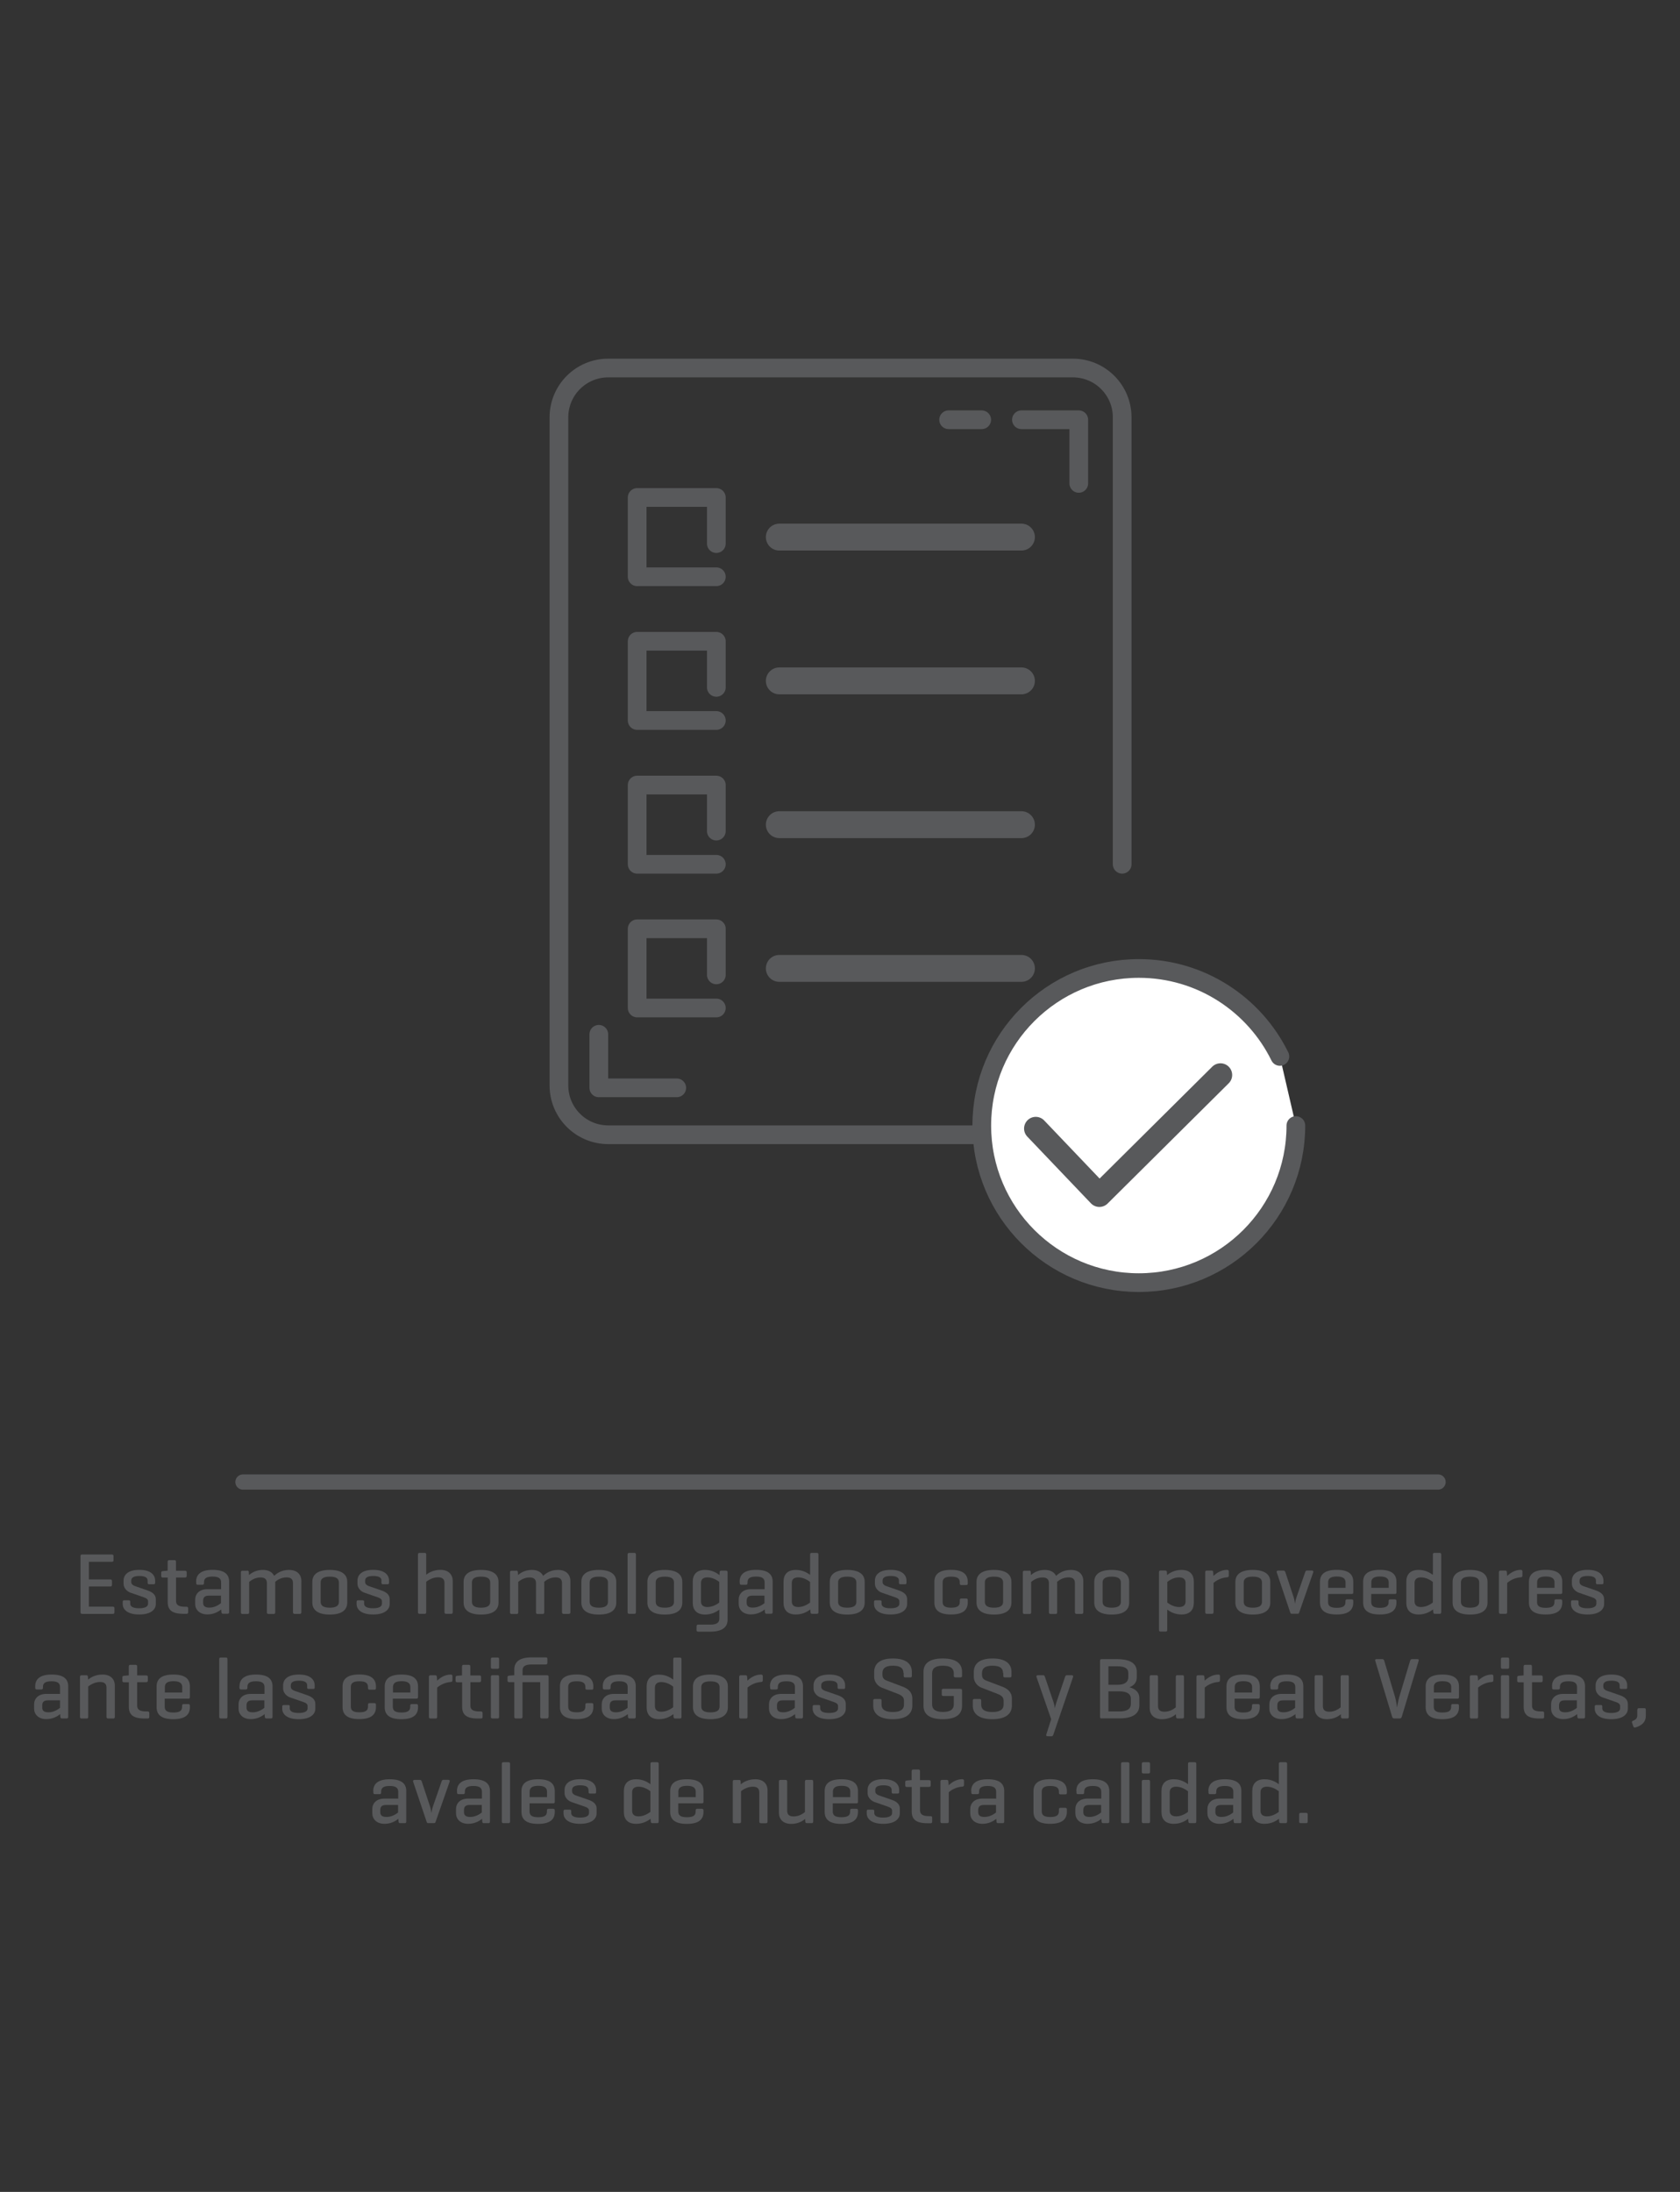 <?xml version="1.0" encoding="utf-8"?>
<!-- Generator: Adobe Illustrator 23.0.3, SVG Export Plug-In . SVG Version: 6.00 Build 0)  -->
<svg version="1.1" id="Capa_1" xmlns="http://www.w3.org/2000/svg" xmlns:xlink="http://www.w3.org/1999/xlink" x="0px" y="0px"
	 viewBox="0 0 230 300" style="enable-background:new 0 0 230 300;" xml:space="preserve">
<rect x="0" y="0" width="230" height="300" fill="#333333" stroke="none"/>
<style type="text/css">
	.st0{fill:none;stroke:#58595B;stroke-width:1.993;stroke-linecap:round;}
	.st1{fill:#58595B;}
	.st2{fill:none;stroke:#58595B;stroke-width:3.125;stroke-linecap:round;stroke-miterlimit:10;}
	.st3{fill:#404041;}
	.st4{fill:none;stroke:#58595B;stroke-width:2.082;stroke-linecap:round;stroke-miterlimit:10;}
	.st5{fill:none;stroke:#58595B;stroke-width:2.821;stroke-linecap:round;stroke-linejoin:round;stroke-miterlimit:10;}
	.st6{fill:none;stroke:#58595B;stroke-width:3.761;stroke-linecap:round;stroke-linejoin:round;stroke-miterlimit:10;}
	.st7{fill:none;stroke:#58595B;stroke-width:2.231;stroke-linecap:round;stroke-linejoin:round;stroke-miterlimit:10;}
	.st8{fill:none;stroke:#58595B;stroke-width:2.231;stroke-linecap:round;stroke-miterlimit:10;}
	.st9{fill:none;stroke:#58595B;stroke-width:2.208;stroke-linecap:round;stroke-miterlimit:10;}
	.st10{fill:none;stroke:#58595B;stroke-width:2.208;stroke-linecap:round;stroke-linejoin:round;stroke-miterlimit:10;}
	.st11{fill:none;stroke:#58595B;stroke-width:2.4;stroke-linecap:round;stroke-miterlimit:10;}
	.st12{fill:none;stroke:#58595B;stroke-width:2.72;stroke-linecap:round;stroke-linejoin:round;stroke-miterlimit:10;}
	.st13{fill-rule:evenodd;clip-rule:evenodd;fill:none;stroke:#58595B;stroke-width:2.08;stroke-miterlimit:10;}
	.st14{fill:none;stroke:#58595B;stroke-width:3.712;stroke-linecap:round;stroke-miterlimit:10;}
	.st15{fill:none;stroke:#58595B;stroke-width:3.712;stroke-linecap:round;stroke-linejoin:round;stroke-miterlimit:10;}
	
		.st16{fill-rule:evenodd;clip-rule:evenodd;fill:none;stroke:#58595B;stroke-width:2.56;stroke-linecap:round;stroke-linejoin:round;stroke-miterlimit:10;}
	.st17{fill:none;stroke:#58595B;stroke-width:2.56;stroke-linecap:round;stroke-linejoin:round;stroke-miterlimit:10;}
	.st18{fill:none;stroke:#58595B;stroke-width:3.68;stroke-linecap:round;stroke-linejoin:round;stroke-miterlimit:10;}
	.st19{fill:#FFFFFF;stroke:#58595B;stroke-width:2.56;stroke-linecap:round;stroke-linejoin:round;stroke-miterlimit:10;}
	.st20{fill:none;stroke:#58595B;stroke-width:3.2;stroke-linecap:round;stroke-linejoin:round;stroke-miterlimit:10;}
	.st21{fill:none;stroke:#58595B;stroke-width:3.457;stroke-linecap:round;stroke-miterlimit:10;}
	.st22{fill:none;stroke:#58595B;stroke-width:3.457;stroke-linecap:round;stroke-linejoin:round;stroke-miterlimit:10;}
</style>
<line class="st4" x1="33.26" y1="202.84" x2="196.88" y2="202.84"/>
<g>
	<g>
		<path class="st1" d="M11.23,220.88c-0.16,0-0.21-0.07-0.21-0.24V213c0-0.17,0.06-0.24,0.21-0.24h4.08c0.16,0,0.23,0.06,0.23,0.23
			v0.54c0,0.17-0.07,0.23-0.23,0.23h-3.14v2.41h2.92c0.17,0,0.24,0.06,0.24,0.23v0.51c0,0.16-0.07,0.23-0.24,0.23h-2.92v2.76h3.27
			c0.16,0,0.23,0.05,0.23,0.21v0.55c0,0.17-0.07,0.23-0.23,0.23H11.23z"/>
		<path class="st1" d="M20.21,216.33c0-0.43-0.39-0.63-1.13-0.63c-0.73,0-1.11,0.2-1.11,0.63v0.2c0,0.31,0.29,0.48,0.5,0.55
			l1.79,0.62c0.66,0.23,1.07,0.61,1.07,1.17v0.67c0,0.74-0.66,1.43-2.27,1.43c-1.62,0-2.26-0.69-2.26-1.43v-0.3
			c0-0.14,0.06-0.21,0.2-0.21h0.63c0.16,0,0.2,0.07,0.2,0.21v0.25c0,0.43,0.45,0.63,1.22,0.63c0.75,0,1.22-0.2,1.22-0.63v-0.32
			c0-0.29-0.24-0.44-0.63-0.57l-1.79-0.62c-0.44-0.16-0.93-0.61-0.93-1.21v-0.44c0-0.74,0.55-1.47,2.16-1.47
			c1.6,0,2.16,0.73,2.16,1.47v0.29c0,0.16-0.05,0.21-0.21,0.21h-0.62c-0.14,0-0.2-0.06-0.2-0.21V216.33z"/>
		<path class="st1" d="M25.33,214.98c0.15,0,0.23,0.06,0.23,0.21v0.48c0,0.17-0.07,0.24-0.23,0.24H24.1v3.21
			c0,0.5,0.31,0.79,1.2,0.79h0.23c0.16,0,0.23,0.07,0.23,0.24v0.5c0,0.17-0.07,0.23-0.23,0.23h-0.39c-1.68,0-2.18-0.58-2.18-1.63
			v-3.33H22.3c-0.17,0-0.23-0.07-0.23-0.24v-0.42c0-0.16,0.06-0.21,0.23-0.23l0.58-0.05h0.07v-1.21c0-0.17,0.07-0.24,0.23-0.24h0.7
			c0.16,0,0.21,0.07,0.21,0.24v1.21H25.33z"/>
		<path class="st1" d="M26.85,216.47c0-0.95,0.62-1.61,2.26-1.61c1.68,0,2.26,0.66,2.26,1.61v4.16c0,0.17-0.06,0.24-0.21,0.24h-0.62
			c-0.17,0-0.21-0.07-0.23-0.24l-0.02-0.35c-0.35,0.27-0.98,0.68-1.89,0.68c-1.11,0-1.68-0.67-1.68-1.44v-0.57
			c0-0.78,0.55-1.44,1.66-1.44h1.89v-0.92c0-0.49-0.25-0.81-1.16-0.81c-0.91,0-1.18,0.29-1.18,0.78v0.1c0,0.17-0.06,0.24-0.23,0.24
			h-0.62c-0.16,0-0.22-0.07-0.22-0.24V216.47z M30.25,219.42v-1.03H28.6c-0.6,0-0.79,0.26-0.79,0.73v0.24
			c0,0.46,0.26,0.67,0.86,0.67C29.4,220.03,29.97,219.64,30.25,219.42z"/>
		<path class="st1" d="M33.84,214.96c0.17,0,0.21,0.07,0.23,0.23l0.02,0.38c0.32-0.27,0.92-0.7,1.91-0.7c0.78,0,1.29,0.32,1.53,0.81
			c0.29-0.25,0.91-0.81,2.04-0.81c1.11,0,1.69,0.64,1.69,1.53v4.25c0,0.17-0.07,0.24-0.23,0.24h-0.68c-0.17,0-0.24-0.07-0.24-0.24
			v-3.97c0-0.49-0.23-0.79-0.88-0.79c-0.79,0-1.34,0.42-1.56,0.62c0.01,0.05,0.01,0.11,0.01,0.16v3.99c0,0.17-0.06,0.24-0.22,0.24
			h-0.69c-0.16,0-0.23-0.07-0.23-0.24v-3.97c0-0.49-0.23-0.79-0.88-0.79c-0.76,0-1.31,0.41-1.55,0.61v4.15
			c0,0.17-0.06,0.24-0.21,0.24h-0.69c-0.17,0-0.23-0.07-0.23-0.24v-5.45c0-0.16,0.06-0.23,0.23-0.23H33.84z"/>
		<path class="st1" d="M42.76,216.5c0-0.98,0.7-1.63,2.39-1.63c1.68,0,2.39,0.66,2.39,1.63v2.84c0,0.98-0.7,1.64-2.39,1.64
			c-1.68,0-2.39-0.66-2.39-1.64V216.5z M46.4,216.59c0-0.51-0.36-0.8-1.25-0.8c-0.9,0-1.25,0.29-1.25,0.8v2.65
			c0,0.51,0.36,0.8,1.25,0.8c0.89,0,1.25-0.29,1.25-0.8V216.59z"/>
		<path class="st1" d="M52.23,216.33c0-0.43-0.39-0.63-1.13-0.63c-0.73,0-1.11,0.2-1.11,0.63v0.2c0,0.31,0.29,0.48,0.5,0.55
			l1.79,0.62c0.66,0.23,1.07,0.61,1.07,1.17v0.67c0,0.74-0.66,1.43-2.27,1.43c-1.62,0-2.26-0.69-2.26-1.43v-0.3
			c0-0.14,0.06-0.21,0.2-0.21h0.63c0.15,0,0.2,0.07,0.2,0.21v0.25c0,0.43,0.45,0.63,1.22,0.63c0.75,0,1.22-0.2,1.22-0.63v-0.32
			c0-0.29-0.24-0.44-0.63-0.57l-1.79-0.62c-0.44-0.16-0.93-0.61-0.93-1.21v-0.44c0-0.74,0.55-1.47,2.16-1.47
			c1.6,0,2.16,0.73,2.16,1.47v0.29c0,0.16-0.05,0.21-0.22,0.21h-0.62c-0.14,0-0.2-0.06-0.2-0.21V216.33z"/>
		<path class="st1" d="M58.34,215.53c0.35-0.27,0.99-0.67,1.96-0.67c1.11,0,1.68,0.64,1.68,1.53v4.25c0,0.17-0.06,0.24-0.21,0.24
			h-0.69c-0.15,0-0.23-0.07-0.23-0.24v-3.97c0-0.49-0.23-0.79-0.88-0.79c-0.76,0-1.36,0.41-1.62,0.61v4.15
			c0,0.17-0.06,0.24-0.21,0.24h-0.69c-0.17,0-0.23-0.07-0.23-0.24v-7.86c0-0.17,0.06-0.24,0.23-0.24h0.69
			c0.16,0,0.21,0.07,0.21,0.24V215.53z"/>
		<path class="st1" d="M63.47,216.5c0-0.98,0.7-1.63,2.39-1.63c1.68,0,2.39,0.66,2.39,1.63v2.84c0,0.98-0.7,1.64-2.39,1.64
			c-1.68,0-2.39-0.66-2.39-1.64V216.5z M67.11,216.59c0-0.51-0.36-0.8-1.25-0.8c-0.9,0-1.25,0.29-1.25,0.8v2.65
			c0,0.51,0.36,0.8,1.25,0.8c0.89,0,1.25-0.29,1.25-0.8V216.59z"/>
		<path class="st1" d="M70.67,214.96c0.17,0,0.21,0.07,0.23,0.23l0.02,0.38c0.32-0.27,0.92-0.7,1.91-0.7c0.78,0,1.29,0.32,1.53,0.81
			c0.29-0.25,0.91-0.81,2.04-0.81c1.11,0,1.69,0.64,1.69,1.53v4.25c0,0.17-0.07,0.24-0.23,0.24h-0.68c-0.17,0-0.24-0.07-0.24-0.24
			v-3.97c0-0.49-0.23-0.79-0.88-0.79c-0.79,0-1.34,0.42-1.56,0.62c0.01,0.05,0.01,0.11,0.01,0.16v3.99c0,0.17-0.06,0.24-0.21,0.24
			h-0.69c-0.16,0-0.23-0.07-0.23-0.24v-3.97c0-0.49-0.23-0.79-0.88-0.79c-0.76,0-1.31,0.41-1.55,0.61v4.15
			c0,0.17-0.06,0.24-0.21,0.24h-0.69c-0.17,0-0.23-0.07-0.23-0.24v-5.45c0-0.16,0.06-0.23,0.23-0.23H70.67z"/>
		<path class="st1" d="M79.59,216.5c0-0.98,0.7-1.63,2.39-1.63c1.68,0,2.39,0.66,2.39,1.63v2.84c0,0.98-0.7,1.64-2.39,1.64
			c-1.68,0-2.39-0.66-2.39-1.64V216.5z M83.23,216.59c0-0.51-0.36-0.8-1.25-0.8c-0.89,0-1.25,0.29-1.25,0.8v2.65
			c0,0.51,0.36,0.8,1.25,0.8c0.9,0,1.25-0.29,1.25-0.8V216.59z"/>
		<path class="st1" d="M87.06,220.64c0,0.17-0.06,0.24-0.22,0.24h-0.69c-0.17,0-0.23-0.07-0.23-0.24v-7.86
			c0-0.17,0.06-0.24,0.23-0.24h0.69c0.16,0,0.22,0.07,0.22,0.24V220.64z"/>
		<path class="st1" d="M88.63,216.5c0-0.98,0.7-1.63,2.39-1.63s2.39,0.66,2.39,1.63v2.84c0,0.98-0.7,1.64-2.39,1.64
			s-2.39-0.66-2.39-1.64V216.5z M92.27,216.59c0-0.51-0.36-0.8-1.25-0.8c-0.9,0-1.25,0.29-1.25,0.8v2.65c0,0.51,0.36,0.8,1.25,0.8
			c0.89,0,1.25-0.29,1.25-0.8V216.59z"/>
		<path class="st1" d="M94.84,219.35v-2.86c0-0.98,0.53-1.62,1.68-1.62c0.99,0,1.65,0.44,1.98,0.72l0.02-0.38
			c0.01-0.17,0.06-0.24,0.23-0.24h0.63c0.17,0,0.23,0.07,0.23,0.24v6.48c0,0.98-0.68,1.63-2.36,1.63H95.6
			c-0.17,0-0.24-0.06-0.24-0.23v-0.5c0-0.16,0.07-0.23,0.24-0.23h1.65c0.89,0,1.23-0.3,1.23-0.8v-1.25
			c-0.36,0.26-0.99,0.67-1.96,0.67C95.36,220.97,94.84,220.33,94.84,219.35z M95.97,219.17c0,0.42,0.2,0.78,0.88,0.78
			c0.75,0,1.36-0.42,1.62-0.61v-2.83c-0.26-0.2-0.87-0.62-1.62-0.62c-0.68,0-0.88,0.36-0.88,0.78V219.17z"/>
		<path class="st1" d="M101.26,216.47c0-0.95,0.62-1.61,2.26-1.61c1.68,0,2.26,0.66,2.26,1.61v4.16c0,0.17-0.06,0.24-0.21,0.24
			h-0.62c-0.17,0-0.21-0.07-0.23-0.24l-0.02-0.35c-0.35,0.27-0.98,0.68-1.89,0.68c-1.11,0-1.68-0.67-1.68-1.44v-0.57
			c0-0.78,0.55-1.44,1.66-1.44h1.89v-0.92c0-0.49-0.25-0.81-1.16-0.81c-0.91,0-1.18,0.29-1.18,0.78v0.1c0,0.17-0.06,0.24-0.23,0.24
			h-0.62c-0.16,0-0.22-0.07-0.22-0.24V216.47z M104.66,219.42v-1.03h-1.65c-0.6,0-0.79,0.26-0.79,0.73v0.24
			c0,0.46,0.26,0.67,0.86,0.67C103.81,220.03,104.39,219.64,104.66,219.42z"/>
		<path class="st1" d="M110.93,220.28c-0.35,0.26-0.99,0.69-1.98,0.69c-1.16,0-1.68-0.64-1.68-1.62v-2.86
			c0-0.98,0.52-1.62,1.68-1.62c0.97,0,1.6,0.42,1.96,0.68v-2.77c0-0.17,0.05-0.24,0.22-0.24h0.69c0.17,0,0.23,0.07,0.23,0.24v7.86
			c0,0.17-0.06,0.24-0.23,0.24h-0.63c-0.17,0-0.22-0.07-0.23-0.24L110.93,220.28z M108.4,219.17c0,0.42,0.2,0.78,0.88,0.78
			c0.75,0,1.36-0.42,1.62-0.61v-2.83c-0.26-0.2-0.87-0.62-1.62-0.62c-0.68,0-0.88,0.36-0.88,0.78V219.17z"/>
		<path class="st1" d="M113.6,216.5c0-0.98,0.7-1.63,2.39-1.63s2.39,0.66,2.39,1.63v2.84c0,0.98-0.7,1.64-2.39,1.64
			s-2.39-0.66-2.39-1.64V216.5z M117.24,216.59c0-0.51-0.36-0.8-1.25-0.8c-0.9,0-1.25,0.29-1.25,0.8v2.65c0,0.51,0.36,0.8,1.25,0.8
			c0.89,0,1.25-0.29,1.25-0.8V216.59z"/>
		<path class="st1" d="M123.07,216.33c0-0.43-0.39-0.63-1.13-0.63c-0.73,0-1.11,0.2-1.11,0.63v0.2c0,0.31,0.29,0.48,0.5,0.55
			l1.79,0.62c0.66,0.23,1.07,0.61,1.07,1.17v0.67c0,0.74-0.66,1.43-2.27,1.43c-1.62,0-2.26-0.69-2.26-1.43v-0.3
			c0-0.14,0.06-0.21,0.2-0.21h0.63c0.16,0,0.2,0.07,0.2,0.21v0.25c0,0.43,0.45,0.63,1.22,0.63c0.75,0,1.22-0.2,1.22-0.63v-0.32
			c0-0.29-0.24-0.44-0.63-0.57l-1.79-0.62c-0.44-0.16-0.93-0.61-0.93-1.21v-0.44c0-0.74,0.55-1.47,2.16-1.47
			c1.6,0,2.16,0.73,2.16,1.47v0.29c0,0.16-0.05,0.21-0.21,0.21h-0.62c-0.14,0-0.2-0.06-0.2-0.21V216.33z"/>
		<path class="st1" d="M132.49,216.5v0.21c0,0.17-0.06,0.23-0.21,0.23h-0.65c-0.17,0-0.23-0.06-0.23-0.23v-0.13
			c0-0.5-0.27-0.79-1.18-0.79c-0.89,0-1.17,0.29-1.17,0.79v2.67c0,0.5,0.27,0.79,1.17,0.79c0.91,0,1.18-0.29,1.18-0.79v-0.24
			c0-0.16,0.06-0.23,0.23-0.23h0.65c0.15,0,0.21,0.07,0.21,0.23v0.32c0,0.98-0.61,1.64-2.29,1.64c-1.68,0-2.28-0.66-2.28-1.64v-2.84
			c0-0.98,0.61-1.63,2.29-1.63C131.89,214.86,132.49,215.52,132.49,216.5z"/>
		<path class="st1" d="M133.69,216.5c0-0.98,0.7-1.63,2.39-1.63c1.68,0,2.39,0.66,2.39,1.63v2.84c0,0.98-0.7,1.64-2.39,1.64
			c-1.68,0-2.39-0.66-2.39-1.64V216.5z M137.33,216.59c0-0.51-0.36-0.8-1.25-0.8c-0.89,0-1.25,0.29-1.25,0.8v2.65
			c0,0.51,0.36,0.8,1.25,0.8c0.9,0,1.25-0.29,1.25-0.8V216.59z"/>
		<path class="st1" d="M140.89,214.96c0.17,0,0.22,0.07,0.23,0.23l0.02,0.38c0.32-0.27,0.92-0.7,1.91-0.7
			c0.78,0,1.29,0.32,1.53,0.81c0.29-0.25,0.91-0.81,2.04-0.81c1.11,0,1.69,0.64,1.69,1.53v4.25c0,0.17-0.07,0.24-0.23,0.24h-0.68
			c-0.17,0-0.24-0.07-0.24-0.24v-3.97c0-0.49-0.23-0.79-0.88-0.79c-0.79,0-1.34,0.42-1.56,0.62c0.01,0.05,0.01,0.11,0.01,0.16v3.99
			c0,0.17-0.06,0.24-0.21,0.24h-0.69c-0.15,0-0.23-0.07-0.23-0.24v-3.97c0-0.49-0.23-0.79-0.88-0.79c-0.76,0-1.31,0.41-1.55,0.61
			v4.15c0,0.17-0.06,0.24-0.22,0.24h-0.69c-0.17,0-0.23-0.07-0.23-0.24v-5.45c0-0.16,0.06-0.23,0.23-0.23H140.89z"/>
		<path class="st1" d="M149.81,216.5c0-0.98,0.7-1.63,2.39-1.63c1.68,0,2.39,0.66,2.39,1.63v2.84c0,0.98-0.7,1.64-2.39,1.64
			c-1.68,0-2.39-0.66-2.39-1.64V216.5z M153.45,216.59c0-0.51-0.36-0.8-1.25-0.8s-1.25,0.29-1.25,0.8v2.65c0,0.51,0.36,0.8,1.25,0.8
			s1.25-0.29,1.25-0.8V216.59z"/>
		<path class="st1" d="M159.53,214.96c0.17,0,0.21,0.07,0.23,0.24l0.02,0.37c0.33-0.26,0.98-0.7,1.98-0.7
			c1.16,0,1.68,0.64,1.68,1.62v2.86c0,0.98-0.53,1.62-1.68,1.62c-0.97,0-1.61-0.41-1.96-0.67v2.78c0,0.16-0.06,0.23-0.21,0.23h-0.69
			c-0.17,0-0.23-0.07-0.23-0.23v-7.89c0-0.17,0.06-0.24,0.23-0.24H159.53z M162.31,216.67c0-0.42-0.2-0.78-0.88-0.78
			c-0.78,0-1.36,0.42-1.62,0.62v2.83c0.26,0.19,0.85,0.61,1.62,0.61c0.68,0,0.88-0.36,0.88-0.78V216.67z"/>
		<path class="st1" d="M168.23,215.09v0.55c0,0.17-0.08,0.23-0.24,0.24c-0.9,0.06-1.58,0.52-1.85,0.76v4c0,0.17-0.06,0.24-0.22,0.24
			h-0.69c-0.17,0-0.23-0.07-0.23-0.24v-5.45c0-0.16,0.06-0.23,0.23-0.23h0.63c0.17,0,0.22,0.07,0.23,0.23l0.04,0.51
			c0.32-0.32,0.99-0.84,1.86-0.84C168.15,214.86,168.23,214.94,168.23,215.09z"/>
		<path class="st1" d="M169.13,216.5c0-0.98,0.7-1.63,2.39-1.63c1.68,0,2.39,0.66,2.39,1.63v2.84c0,0.98-0.7,1.64-2.39,1.64
			c-1.68,0-2.39-0.66-2.39-1.64V216.5z M172.77,216.59c0-0.51-0.36-0.8-1.25-0.8c-0.89,0-1.25,0.29-1.25,0.8v2.65
			c0,0.51,0.36,0.8,1.25,0.8c0.9,0,1.25-0.29,1.25-0.8V216.59z"/>
		<path class="st1" d="M176.87,220.88c-0.15,0-0.19-0.06-0.24-0.21l-1.84-5.47c-0.05-0.16,0.05-0.24,0.2-0.24h0.73
			c0.16,0,0.21,0.1,0.26,0.24l1.13,3.42c0.11,0.33,0.17,0.8,0.18,0.88c0.01-0.08,0.1-0.58,0.2-0.87l1.19-3.44
			c0.05-0.14,0.1-0.24,0.25-0.24h0.66c0.16,0,0.25,0.08,0.2,0.24l-1.91,5.47c-0.05,0.16-0.08,0.21-0.23,0.21H176.87z"/>
		<path class="st1" d="M185.27,217.95c0,0.14-0.06,0.21-0.2,0.21h-3.25v1.1c0,0.49,0.24,0.8,1.19,0.8c0.95,0,1.19-0.31,1.19-0.8
			v-0.13c0-0.16,0.06-0.23,0.23-0.23h0.61c0.16,0,0.23,0.07,0.23,0.23v0.2c0,0.98-0.59,1.64-2.28,1.64c-1.69,0-2.28-0.66-2.28-1.64
			v-2.84c0-0.98,0.61-1.63,2.3-1.63c1.68,0,2.26,0.66,2.26,1.63V217.95z M181.82,217.32h2.39v-0.75c0-0.48-0.3-0.8-1.19-0.8
			c-0.91,0-1.19,0.32-1.19,0.8V217.32z"/>
		<path class="st1" d="M191.18,217.95c0,0.14-0.06,0.21-0.2,0.21h-3.25v1.1c0,0.49,0.24,0.8,1.19,0.8c0.95,0,1.19-0.31,1.19-0.8
			v-0.13c0-0.16,0.06-0.23,0.23-0.23h0.61c0.15,0,0.23,0.07,0.23,0.23v0.2c0,0.98-0.58,1.64-2.28,1.64c-1.69,0-2.28-0.66-2.28-1.64
			v-2.84c0-0.98,0.61-1.63,2.3-1.63c1.68,0,2.26,0.66,2.26,1.63V217.95z M187.73,217.32h2.39v-0.75c0-0.48-0.3-0.8-1.19-0.8
			c-0.91,0-1.19,0.32-1.19,0.8V217.32z"/>
		<path class="st1" d="M196.19,220.28c-0.35,0.26-0.99,0.69-1.98,0.69c-1.16,0-1.68-0.64-1.68-1.62v-2.86
			c0-0.98,0.52-1.62,1.68-1.62c0.97,0,1.6,0.42,1.96,0.68v-2.77c0-0.17,0.05-0.24,0.22-0.24h0.69c0.17,0,0.23,0.07,0.23,0.24v7.86
			c0,0.17-0.06,0.24-0.23,0.24h-0.63c-0.17,0-0.22-0.07-0.23-0.24L196.19,220.28z M193.66,219.17c0,0.42,0.2,0.78,0.88,0.78
			c0.75,0,1.36-0.42,1.62-0.61v-2.83c-0.26-0.2-0.87-0.62-1.62-0.62c-0.68,0-0.88,0.36-0.88,0.78V219.17z"/>
		<path class="st1" d="M198.87,216.5c0-0.98,0.7-1.63,2.39-1.63c1.68,0,2.39,0.66,2.39,1.63v2.84c0,0.98-0.7,1.64-2.39,1.64
			c-1.68,0-2.39-0.66-2.39-1.64V216.5z M202.51,216.59c0-0.51-0.36-0.8-1.25-0.8c-0.9,0-1.25,0.29-1.25,0.8v2.65
			c0,0.51,0.36,0.8,1.25,0.8c0.89,0,1.25-0.29,1.25-0.8V216.59z"/>
		<path class="st1" d="M208.43,215.09v0.55c0,0.17-0.08,0.23-0.24,0.24c-0.89,0.06-1.57,0.52-1.85,0.76v4
			c0,0.17-0.06,0.24-0.21,0.24h-0.69c-0.17,0-0.23-0.07-0.23-0.24v-5.45c0-0.16,0.06-0.23,0.23-0.23h0.63
			c0.17,0,0.21,0.07,0.23,0.23l0.04,0.51c0.32-0.32,0.99-0.84,1.86-0.84C208.34,214.86,208.43,214.94,208.43,215.09z"/>
		<path class="st1" d="M213.88,217.95c0,0.14-0.06,0.21-0.2,0.21h-3.25v1.1c0,0.49,0.24,0.8,1.19,0.8c0.96,0,1.19-0.31,1.19-0.8
			v-0.13c0-0.16,0.06-0.23,0.23-0.23h0.61c0.16,0,0.23,0.07,0.23,0.23v0.2c0,0.98-0.58,1.64-2.28,1.64c-1.69,0-2.28-0.66-2.28-1.64
			v-2.84c0-0.98,0.61-1.63,2.3-1.63c1.68,0,2.26,0.66,2.26,1.63V217.95z M210.43,217.32h2.39v-0.75c0-0.48-0.3-0.8-1.19-0.8
			c-0.91,0-1.19,0.32-1.19,0.8V217.32z"/>
		<path class="st1" d="M218.49,216.33c0-0.43-0.39-0.63-1.13-0.63c-0.73,0-1.11,0.2-1.11,0.63v0.2c0,0.31,0.29,0.48,0.5,0.55
			l1.79,0.62c0.66,0.23,1.07,0.61,1.07,1.17v0.67c0,0.74-0.66,1.43-2.27,1.43c-1.62,0-2.26-0.69-2.26-1.43v-0.3
			c0-0.14,0.06-0.21,0.2-0.21h0.63c0.16,0,0.2,0.07,0.2,0.21v0.25c0,0.43,0.45,0.63,1.22,0.63c0.75,0,1.22-0.2,1.22-0.63v-0.32
			c0-0.29-0.24-0.44-0.63-0.57l-1.79-0.62c-0.44-0.16-0.93-0.61-0.93-1.21v-0.44c0-0.74,0.55-1.47,2.16-1.47
			c1.6,0,2.16,0.73,2.16,1.47v0.29c0,0.16-0.05,0.21-0.21,0.21h-0.62c-0.14,0-0.2-0.06-0.2-0.21V216.33z"/>
		<path class="st1" d="M4.82,230.8c0-0.95,0.62-1.61,2.26-1.61c1.68,0,2.26,0.66,2.26,1.61v4.16c0,0.17-0.06,0.24-0.21,0.24H8.49
			c-0.17,0-0.21-0.07-0.23-0.24l-0.02-0.35c-0.35,0.27-0.98,0.68-1.89,0.68c-1.11,0-1.68-0.67-1.68-1.44v-0.57
			c0-0.78,0.55-1.44,1.66-1.44h1.89v-0.92c0-0.49-0.25-0.81-1.16-0.81c-0.91,0-1.18,0.29-1.18,0.78v0.1c0,0.17-0.06,0.24-0.23,0.24
			H5.03c-0.16,0-0.21-0.07-0.21-0.24V230.8z M8.22,233.75v-1.03H6.57c-0.6,0-0.79,0.26-0.79,0.73v0.24c0,0.46,0.26,0.67,0.86,0.67
			C7.37,234.36,7.94,233.96,8.22,233.75z"/>
		<path class="st1" d="M11.81,229.28c0.17,0,0.21,0.07,0.23,0.23l0.02,0.38c0.33-0.29,0.99-0.7,1.98-0.7c1.11,0,1.68,0.64,1.68,1.53
			v4.25c0,0.17-0.06,0.24-0.22,0.24h-0.69c-0.16,0-0.23-0.07-0.23-0.24v-3.97c0-0.49-0.23-0.79-0.88-0.79
			c-0.76,0-1.36,0.41-1.62,0.61v4.15c0,0.17-0.06,0.24-0.21,0.24h-0.69c-0.17,0-0.23-0.07-0.23-0.24v-5.45
			c0-0.16,0.06-0.23,0.23-0.23H11.81z"/>
		<path class="st1" d="M20.01,229.31c0.16,0,0.23,0.06,0.23,0.21V230c0,0.17-0.07,0.24-0.23,0.24h-1.23v3.21
			c0,0.5,0.31,0.79,1.2,0.79h0.23c0.16,0,0.23,0.07,0.23,0.24v0.5c0,0.17-0.07,0.23-0.23,0.23h-0.39c-1.68,0-2.18-0.58-2.18-1.63
			v-3.33h-0.66c-0.17,0-0.23-0.07-0.23-0.24v-0.42c0-0.16,0.06-0.21,0.23-0.23l0.58-0.05h0.07v-1.21c0-0.17,0.07-0.24,0.23-0.24h0.7
			c0.16,0,0.22,0.07,0.22,0.24v1.21H20.01z"/>
		<path class="st1" d="M26,232.28c0,0.14-0.06,0.21-0.2,0.21h-3.25v1.1c0,0.49,0.24,0.8,1.19,0.8c0.95,0,1.19-0.31,1.19-0.8v-0.13
			c0-0.16,0.06-0.23,0.23-0.23h0.61c0.16,0,0.23,0.07,0.23,0.23v0.2c0,0.98-0.59,1.64-2.28,1.64s-2.28-0.66-2.28-1.64v-2.84
			c0-0.98,0.61-1.63,2.3-1.63c1.68,0,2.26,0.66,2.26,1.63V232.28z M22.56,231.65h2.39v-0.75c0-0.48-0.3-0.8-1.19-0.8
			c-0.91,0-1.19,0.32-1.19,0.8V231.65z"/>
		<path class="st1" d="M31.14,234.96c0,0.17-0.06,0.24-0.21,0.24h-0.69c-0.17,0-0.23-0.07-0.23-0.24v-7.86
			c0-0.17,0.06-0.24,0.23-0.24h0.69c0.15,0,0.21,0.07,0.21,0.24V234.96z"/>
		<path class="st1" d="M32.79,230.8c0-0.95,0.62-1.61,2.26-1.61c1.68,0,2.26,0.66,2.26,1.61v4.16c0,0.17-0.06,0.24-0.21,0.24h-0.62
			c-0.17,0-0.21-0.07-0.23-0.24l-0.02-0.35c-0.35,0.27-0.98,0.68-1.89,0.68c-1.11,0-1.68-0.67-1.68-1.44v-0.57
			c0-0.78,0.55-1.44,1.66-1.44h1.89v-0.92c0-0.49-0.25-0.81-1.16-0.81c-0.91,0-1.18,0.29-1.18,0.78v0.1c0,0.17-0.06,0.24-0.23,0.24
			H33c-0.16,0-0.22-0.07-0.22-0.24V230.8z M36.19,233.75v-1.03h-1.65c-0.6,0-0.79,0.26-0.79,0.73v0.24c0,0.46,0.26,0.67,0.86,0.67
			C35.34,234.36,35.91,233.96,36.19,233.75z"/>
		<path class="st1" d="M42.05,230.66c0-0.43-0.39-0.63-1.13-0.63c-0.73,0-1.11,0.2-1.11,0.63v0.2c0,0.31,0.29,0.48,0.5,0.55
			l1.79,0.62c0.66,0.23,1.07,0.61,1.07,1.17v0.67c0,0.74-0.66,1.43-2.27,1.43c-1.62,0-2.26-0.69-2.26-1.43v-0.3
			c0-0.14,0.06-0.21,0.2-0.21h0.63c0.16,0,0.2,0.07,0.2,0.21v0.25c0,0.43,0.45,0.63,1.22,0.63c0.75,0,1.22-0.2,1.22-0.63v-0.32
			c0-0.29-0.24-0.44-0.63-0.57l-1.79-0.62c-0.44-0.16-0.93-0.61-0.93-1.21v-0.44c0-0.74,0.55-1.47,2.16-1.47
			c1.6,0,2.16,0.73,2.16,1.47v0.29c0,0.16-0.05,0.21-0.21,0.21h-0.62c-0.14,0-0.2-0.06-0.2-0.21V230.66z"/>
		<path class="st1" d="M51.47,230.82v0.21c0,0.17-0.06,0.23-0.22,0.23h-0.64c-0.17,0-0.23-0.06-0.23-0.23v-0.13
			c0-0.5-0.27-0.79-1.18-0.79c-0.9,0-1.17,0.29-1.17,0.79v2.67c0,0.5,0.27,0.79,1.17,0.79c0.91,0,1.18-0.29,1.18-0.79v-0.24
			c0-0.16,0.06-0.23,0.23-0.23h0.64c0.16,0,0.22,0.07,0.22,0.23v0.32c0,0.98-0.61,1.64-2.29,1.64c-1.68,0-2.28-0.66-2.28-1.64v-2.84
			c0-0.98,0.61-1.63,2.29-1.63S51.47,229.85,51.47,230.82z"/>
		<path class="st1" d="M57.23,232.28c0,0.14-0.06,0.21-0.2,0.21h-3.25v1.1c0,0.49,0.24,0.8,1.19,0.8c0.95,0,1.19-0.31,1.19-0.8
			v-0.13c0-0.16,0.06-0.23,0.23-0.23h0.61c0.15,0,0.23,0.07,0.23,0.23v0.2c0,0.98-0.58,1.64-2.28,1.64s-2.28-0.66-2.28-1.64v-2.84
			c0-0.98,0.61-1.63,2.3-1.63c1.68,0,2.26,0.66,2.26,1.63V232.28z M53.79,231.65h2.39v-0.75c0-0.48-0.3-0.8-1.19-0.8
			c-0.91,0-1.19,0.32-1.19,0.8V231.65z"/>
		<path class="st1" d="M61.94,229.42v0.55c0,0.17-0.08,0.23-0.24,0.24c-0.89,0.06-1.57,0.52-1.85,0.76v4c0,0.17-0.06,0.24-0.21,0.24
			h-0.69c-0.17,0-0.23-0.07-0.23-0.24v-5.45c0-0.16,0.06-0.23,0.23-0.23h0.63c0.17,0,0.21,0.07,0.23,0.23l0.04,0.51
			c0.32-0.32,0.99-0.84,1.86-0.84C61.86,229.19,61.94,229.26,61.94,229.42z"/>
		<path class="st1" d="M65.63,229.31c0.16,0,0.23,0.06,0.23,0.21V230c0,0.17-0.07,0.24-0.23,0.24H64.4v3.21
			c0,0.5,0.31,0.79,1.21,0.79h0.23c0.15,0,0.23,0.07,0.23,0.24v0.5c0,0.17-0.07,0.23-0.23,0.23h-0.39c-1.68,0-2.18-0.58-2.18-1.63
			v-3.33H62.6c-0.17,0-0.23-0.07-0.23-0.24v-0.42c0-0.16,0.06-0.21,0.23-0.23l0.58-0.05h0.07v-1.21c0-0.17,0.07-0.24,0.23-0.24h0.7
			c0.15,0,0.21,0.07,0.21,0.24v1.21H65.63z"/>
		<path class="st1" d="M68.33,228.17c0,0.16-0.06,0.23-0.21,0.23h-0.69c-0.17,0-0.23-0.07-0.23-0.23v-1.07
			c0-0.17,0.06-0.24,0.23-0.24h0.69c0.16,0,0.21,0.07,0.21,0.24V228.17z M68.33,234.96c0,0.17-0.06,0.24-0.21,0.24h-0.69
			c-0.17,0-0.23-0.07-0.23-0.24v-5.44c0-0.17,0.06-0.24,0.23-0.24h0.69c0.16,0,0.21,0.07,0.21,0.24V234.96z"/>
		<path class="st1" d="M75.09,234.96c0,0.17-0.05,0.24-0.21,0.24h-0.69c-0.17,0-0.23-0.07-0.23-0.24v-4.73h-2.43v4.73
			c0,0.17-0.06,0.24-0.21,0.24h-0.7c-0.16,0-0.21-0.07-0.21-0.24v-4.73h-0.7c-0.17,0-0.23-0.07-0.23-0.24v-0.42
			c0-0.16,0.06-0.21,0.23-0.23l0.62-0.05h0.08v-0.81c0-0.98,0.68-1.64,2.36-1.64h1.94c0.17,0,0.23,0.06,0.23,0.23v0.5
			c0,0.17-0.06,0.24-0.23,0.24h-1.94c-0.9,0-1.23,0.29-1.23,0.79v0.69h3.34c0.17,0,0.23,0.06,0.23,0.23V234.96z"/>
		<path class="st1" d="M81.23,230.82v0.21c0,0.17-0.06,0.23-0.22,0.23h-0.64c-0.17,0-0.23-0.06-0.23-0.23v-0.13
			c0-0.5-0.27-0.79-1.18-0.79c-0.9,0-1.17,0.29-1.17,0.79v2.67c0,0.5,0.27,0.79,1.17,0.79c0.91,0,1.18-0.29,1.18-0.79v-0.24
			c0-0.16,0.06-0.23,0.23-0.23h0.64c0.16,0,0.22,0.07,0.22,0.23v0.32c0,0.98-0.61,1.64-2.29,1.64c-1.68,0-2.28-0.66-2.28-1.64v-2.84
			c0-0.98,0.61-1.63,2.29-1.63S81.23,229.85,81.23,230.82z"/>
		<path class="st1" d="M82.52,230.8c0-0.95,0.62-1.61,2.26-1.61c1.68,0,2.26,0.66,2.26,1.61v4.16c0,0.17-0.06,0.24-0.21,0.24H86.2
			c-0.17,0-0.21-0.07-0.23-0.24l-0.02-0.35c-0.35,0.27-0.98,0.68-1.89,0.68c-1.11,0-1.68-0.67-1.68-1.44v-0.57
			c0-0.78,0.55-1.44,1.66-1.44h1.89v-0.92c0-0.49-0.25-0.81-1.16-0.81c-0.91,0-1.18,0.29-1.18,0.78v0.1c0,0.17-0.06,0.24-0.23,0.24
			h-0.62c-0.16,0-0.21-0.07-0.21-0.24V230.8z M85.92,233.75v-1.03h-1.65c-0.6,0-0.79,0.26-0.79,0.73v0.24
			c0,0.46,0.26,0.67,0.86,0.67C85.08,234.36,85.65,233.96,85.92,233.75z"/>
		<path class="st1" d="M92.19,234.61c-0.35,0.26-0.99,0.69-1.98,0.69c-1.16,0-1.68-0.64-1.68-1.62v-2.86c0-0.98,0.53-1.62,1.68-1.62
			c0.97,0,1.6,0.42,1.96,0.68v-2.77c0-0.17,0.05-0.24,0.21-0.24h0.69c0.17,0,0.23,0.07,0.23,0.24v7.86c0,0.17-0.06,0.24-0.23,0.24
			h-0.63c-0.17,0-0.21-0.07-0.23-0.24L92.19,234.61z M89.66,233.5c0,0.42,0.2,0.78,0.88,0.78c0.75,0,1.36-0.42,1.62-0.61v-2.83
			c-0.26-0.2-0.87-0.62-1.62-0.62c-0.68,0-0.88,0.36-0.88,0.78V233.5z"/>
		<path class="st1" d="M94.87,230.82c0-0.98,0.7-1.63,2.39-1.63c1.68,0,2.39,0.66,2.39,1.63v2.84c0,0.98-0.7,1.64-2.39,1.64
			c-1.68,0-2.39-0.66-2.39-1.64V230.82z M98.51,230.92c0-0.51-0.36-0.8-1.25-0.8c-0.89,0-1.25,0.29-1.25,0.8v2.65
			c0,0.51,0.36,0.8,1.25,0.8c0.9,0,1.25-0.29,1.25-0.8V230.92z"/>
		<path class="st1" d="M104.43,229.42v0.55c0,0.17-0.08,0.23-0.24,0.24c-0.9,0.06-1.58,0.52-1.85,0.76v4c0,0.17-0.06,0.24-0.22,0.24
			h-0.69c-0.17,0-0.23-0.07-0.23-0.24v-5.45c0-0.16,0.06-0.23,0.23-0.23h0.63c0.17,0,0.22,0.07,0.23,0.23l0.04,0.51
			c0.32-0.32,0.99-0.84,1.86-0.84C104.34,229.19,104.43,229.26,104.43,229.42z"/>
		<path class="st1" d="M105.41,230.8c0-0.95,0.62-1.61,2.26-1.61c1.68,0,2.26,0.66,2.26,1.61v4.16c0,0.17-0.06,0.24-0.21,0.24h-0.62
			c-0.17,0-0.22-0.07-0.23-0.24l-0.02-0.35c-0.35,0.27-0.98,0.68-1.89,0.68c-1.11,0-1.68-0.67-1.68-1.44v-0.57
			c0-0.78,0.55-1.44,1.66-1.44h1.89v-0.92c0-0.49-0.25-0.81-1.16-0.81s-1.18,0.29-1.18,0.78v0.1c0,0.17-0.06,0.24-0.23,0.24h-0.62
			c-0.16,0-0.21-0.07-0.21-0.24V230.8z M108.81,233.75v-1.03h-1.65c-0.6,0-0.79,0.26-0.79,0.73v0.24c0,0.46,0.26,0.67,0.86,0.67
			C107.96,234.36,108.53,233.96,108.81,233.75z"/>
		<path class="st1" d="M114.67,230.66c0-0.43-0.39-0.63-1.13-0.63c-0.73,0-1.11,0.2-1.11,0.63v0.2c0,0.31,0.29,0.48,0.5,0.55
			l1.79,0.62c0.66,0.23,1.07,0.61,1.07,1.17v0.67c0,0.74-0.66,1.43-2.27,1.43c-1.62,0-2.26-0.69-2.26-1.43v-0.3
			c0-0.14,0.06-0.21,0.2-0.21h0.63c0.16,0,0.2,0.07,0.2,0.21v0.25c0,0.43,0.45,0.63,1.22,0.63c0.75,0,1.22-0.2,1.22-0.63v-0.32
			c0-0.29-0.24-0.44-0.63-0.57l-1.79-0.62c-0.44-0.16-0.93-0.61-0.93-1.21v-0.44c0-0.74,0.55-1.47,2.16-1.47
			c1.6,0,2.16,0.73,2.16,1.47v0.29c0,0.16-0.05,0.21-0.21,0.21h-0.62c-0.14,0-0.2-0.06-0.2-0.21V230.66z"/>
		<path class="st1" d="M123.69,228.99c0-0.64-0.39-1.01-1.44-1.01s-1.44,0.37-1.44,1.01v0.24c0,0.55,0.36,0.7,0.61,0.8l2.17,0.82
			c0.72,0.27,1.31,0.74,1.31,1.62v0.99c0,0.98-0.68,1.84-2.67,1.84c-1.99,0-2.68-0.86-2.68-1.84v-0.69c0-0.17,0.07-0.24,0.23-0.24
			h0.7c0.15,0,0.21,0.07,0.21,0.24v0.54c0,0.64,0.45,1.01,1.53,1.01c1.07,0,1.54-0.37,1.54-1.01v-0.56c0-0.6-0.54-0.8-1-0.98
			l-2.02-0.78c-0.52-0.2-1.06-0.74-1.06-1.48v-0.68c0-0.98,0.62-1.84,2.57-1.84c1.94,0,2.59,0.86,2.59,1.84v0.52
			c0,0.16-0.06,0.23-0.21,0.23h-0.7c-0.17,0-0.21-0.07-0.21-0.23V228.99z"/>
		<path class="st1" d="M131.48,231.15c0.15,0,0.23,0.06,0.23,0.21v2.1c0,0.98-0.58,1.84-2.64,1.84c-2.05,0-2.64-0.86-2.64-1.84
			v-4.63c0-0.98,0.58-1.84,2.64-1.84c2.05,0,2.64,0.86,2.64,1.84v0.52c0,0.16-0.06,0.23-0.21,0.23h-0.69
			c-0.17,0-0.23-0.07-0.23-0.23v-0.33c0-0.64-0.42-1.04-1.49-1.04c-1.07,0-1.48,0.39-1.48,1.04v4.25c0,0.64,0.41,1.04,1.48,1.04
			c1.06,0,1.49-0.38,1.49-1.03v-1.15h-1.42c-0.16,0-0.23-0.06-0.23-0.23v-0.55c0-0.16,0.07-0.21,0.23-0.21H131.48z"/>
		<path class="st1" d="M137.32,228.99c0-0.64-0.39-1.01-1.44-1.01c-1.05,0-1.44,0.37-1.44,1.01v0.24c0,0.55,0.36,0.7,0.61,0.8
			l2.17,0.82c0.72,0.27,1.31,0.74,1.31,1.62v0.99c0,0.98-0.68,1.84-2.67,1.84s-2.68-0.86-2.68-1.84v-0.69
			c0-0.17,0.07-0.24,0.23-0.24h0.7c0.16,0,0.22,0.07,0.22,0.24v0.54c0,0.64,0.45,1.01,1.53,1.01c1.07,0,1.54-0.37,1.54-1.01v-0.56
			c0-0.6-0.54-0.8-1-0.98l-2.02-0.78c-0.53-0.2-1.06-0.74-1.06-1.48v-0.68c0-0.98,0.62-1.84,2.57-1.84c1.95,0,2.59,0.86,2.59,1.84
			v0.52c0,0.16-0.06,0.23-0.21,0.23h-0.7c-0.17,0-0.21-0.07-0.21-0.23V228.99z"/>
		<path class="st1" d="M144.23,232.97c0.11,0.33,0.17,0.78,0.18,0.82c0.01-0.06,0.11-0.48,0.22-0.8l1.18-3.47
			c0.05-0.16,0.11-0.24,0.26-0.24h0.64c0.16,0,0.25,0.08,0.2,0.24l-2.7,7.89c-0.04,0.12-0.1,0.23-0.25,0.23h-0.51
			c-0.17,0-0.26-0.07-0.21-0.23l0.67-2.11l-2.01-5.78c-0.05-0.16,0.05-0.24,0.2-0.24h0.7c0.16,0,0.21,0.1,0.26,0.24L144.23,232.97z"
			/>
		<path class="st1" d="M150.81,235.2c-0.16,0-0.21-0.07-0.21-0.24v-7.64c0-0.17,0.06-0.24,0.21-0.24h2.11
			c2.05,0,2.71,0.76,2.71,1.73v0.75c0,0.62-0.29,1.1-1,1.37c0.91,0.25,1.35,0.76,1.35,1.46v1.01c0,0.98-0.66,1.79-2.71,1.79H150.81z
			 M151.75,228.06v2.53H153c0.99,0,1.47-0.38,1.47-1.04V229c0-0.66-0.48-0.94-1.55-0.94H151.75z M151.75,231.49v2.75h1.52
			c1.07,0,1.55-0.37,1.55-1.03v-0.73c0-0.6-0.48-0.99-1.55-0.99H151.75z"/>
		<path class="st1" d="M160.99,234.62c-0.32,0.27-0.93,0.68-1.91,0.68c-1.1,0-1.68-0.63-1.68-1.52v-4.26c0-0.17,0.06-0.24,0.22-0.24
			h0.69c0.16,0,0.23,0.07,0.23,0.24v3.97c0,0.5,0.23,0.79,0.88,0.79c0.75,0,1.3-0.39,1.55-0.6v-4.16c0-0.17,0.06-0.24,0.21-0.24h0.7
			c0.15,0,0.21,0.07,0.21,0.24v5.45c0,0.17-0.06,0.23-0.21,0.23h-0.64c-0.17,0-0.21-0.06-0.23-0.23L160.99,234.62z"/>
		<path class="st1" d="M167.02,229.42v0.55c0,0.17-0.08,0.23-0.24,0.24c-0.9,0.06-1.58,0.52-1.85,0.76v4c0,0.17-0.06,0.24-0.21,0.24
			h-0.69c-0.17,0-0.23-0.07-0.23-0.24v-5.45c0-0.16,0.06-0.23,0.23-0.23h0.63c0.17,0,0.21,0.07,0.23,0.23l0.04,0.51
			c0.32-0.32,0.99-0.84,1.86-0.84C166.94,229.19,167.02,229.26,167.02,229.42z"/>
		<path class="st1" d="M172.47,232.28c0,0.14-0.06,0.21-0.2,0.21h-3.25v1.1c0,0.49,0.24,0.8,1.19,0.8c0.95,0,1.19-0.31,1.19-0.8
			v-0.13c0-0.16,0.06-0.23,0.23-0.23h0.61c0.15,0,0.23,0.07,0.23,0.23v0.2c0,0.98-0.58,1.64-2.28,1.64c-1.69,0-2.28-0.66-2.28-1.64
			v-2.84c0-0.98,0.61-1.63,2.3-1.63c1.68,0,2.26,0.66,2.26,1.63V232.28z M169.03,231.65h2.39v-0.75c0-0.48-0.3-0.8-1.19-0.8
			c-0.91,0-1.19,0.32-1.19,0.8V231.65z"/>
		<path class="st1" d="M173.91,230.8c0-0.95,0.62-1.61,2.26-1.61c1.68,0,2.26,0.66,2.26,1.61v4.16c0,0.17-0.06,0.24-0.21,0.24h-0.62
			c-0.17,0-0.21-0.07-0.23-0.24l-0.02-0.35c-0.35,0.27-0.98,0.68-1.89,0.68c-1.11,0-1.68-0.67-1.68-1.44v-0.57
			c0-0.78,0.55-1.44,1.66-1.44h1.89v-0.92c0-0.49-0.25-0.81-1.16-0.81c-0.91,0-1.18,0.29-1.18,0.78v0.1c0,0.17-0.06,0.24-0.23,0.24
			h-0.62c-0.16,0-0.21-0.07-0.21-0.24V230.8z M177.31,233.75v-1.03h-1.65c-0.6,0-0.79,0.26-0.79,0.73v0.24
			c0,0.46,0.26,0.67,0.86,0.67C176.46,234.36,177.04,233.96,177.31,233.75z"/>
		<path class="st1" d="M183.57,234.62c-0.32,0.27-0.93,0.68-1.91,0.68c-1.1,0-1.68-0.63-1.68-1.52v-4.26c0-0.17,0.06-0.24,0.21-0.24
			h0.69c0.16,0,0.23,0.07,0.23,0.24v3.97c0,0.5,0.23,0.79,0.88,0.79c0.75,0,1.3-0.39,1.55-0.6v-4.16c0-0.17,0.06-0.24,0.21-0.24h0.7
			c0.16,0,0.21,0.07,0.21,0.24v5.45c0,0.17-0.06,0.23-0.21,0.23h-0.64c-0.17,0-0.21-0.06-0.23-0.23L183.57,234.62z"/>
		<path class="st1" d="M190.88,235.2c-0.15,0-0.24-0.07-0.29-0.23l-2.31-7.66c-0.05-0.16,0.01-0.23,0.17-0.23h0.8
			c0.16,0,0.21,0.08,0.26,0.23l1.48,4.95c0.16,0.5,0.27,1.46,0.27,1.46s0.17-1,0.3-1.43l1.49-4.98c0.05-0.14,0.11-0.23,0.26-0.23
			h0.73c0.17,0,0.23,0.07,0.18,0.23l-2.31,7.66c-0.05,0.16-0.13,0.23-0.29,0.23H190.88z"/>
		<path class="st1" d="M199.74,232.28c0,0.14-0.06,0.21-0.2,0.21h-3.25v1.1c0,0.49,0.24,0.8,1.19,0.8c0.96,0,1.19-0.31,1.19-0.8
			v-0.13c0-0.16,0.06-0.23,0.23-0.23h0.61c0.16,0,0.23,0.07,0.23,0.23v0.2c0,0.98-0.58,1.64-2.28,1.64c-1.69,0-2.28-0.66-2.28-1.64
			v-2.84c0-0.98,0.61-1.63,2.3-1.63c1.68,0,2.26,0.66,2.26,1.63V232.28z M196.29,231.65h2.39v-0.75c0-0.48-0.3-0.8-1.19-0.8
			c-0.91,0-1.19,0.32-1.19,0.8V231.65z"/>
		<path class="st1" d="M204.45,229.42v0.55c0,0.17-0.08,0.23-0.24,0.24c-0.89,0.06-1.57,0.52-1.85,0.76v4
			c0,0.17-0.06,0.24-0.21,0.24h-0.69c-0.17,0-0.23-0.07-0.23-0.24v-5.45c0-0.16,0.06-0.23,0.23-0.23h0.63
			c0.17,0,0.21,0.07,0.23,0.23l0.04,0.51c0.32-0.32,0.99-0.84,1.86-0.84C204.36,229.19,204.45,229.26,204.45,229.42z"/>
		<path class="st1" d="M206.61,228.17c0,0.16-0.06,0.23-0.21,0.23h-0.69c-0.17,0-0.23-0.07-0.23-0.23v-1.07
			c0-0.17,0.06-0.24,0.23-0.24h0.69c0.15,0,0.21,0.07,0.21,0.24V228.17z M206.61,234.96c0,0.17-0.06,0.24-0.21,0.24h-0.69
			c-0.17,0-0.23-0.07-0.23-0.24v-5.44c0-0.17,0.06-0.24,0.23-0.24h0.69c0.15,0,0.21,0.07,0.21,0.24V234.96z"/>
		<path class="st1" d="M210.97,229.31c0.15,0,0.23,0.06,0.23,0.21V230c0,0.17-0.07,0.24-0.23,0.24h-1.23v3.21
			c0,0.5,0.31,0.79,1.2,0.79h0.23c0.16,0,0.23,0.07,0.23,0.24v0.5c0,0.17-0.07,0.23-0.23,0.23h-0.39c-1.68,0-2.18-0.58-2.18-1.63
			v-3.33h-0.66c-0.17,0-0.23-0.07-0.23-0.24v-0.42c0-0.16,0.06-0.21,0.23-0.23l0.58-0.05h0.07v-1.21c0-0.17,0.07-0.24,0.23-0.24h0.7
			c0.16,0,0.21,0.07,0.21,0.24v1.21H210.97z"/>
		<path class="st1" d="M212.48,230.8c0-0.95,0.62-1.61,2.26-1.61c1.68,0,2.26,0.66,2.26,1.61v4.16c0,0.17-0.06,0.24-0.21,0.24h-0.62
			c-0.17,0-0.21-0.07-0.23-0.24l-0.02-0.35c-0.35,0.27-0.98,0.68-1.89,0.68c-1.11,0-1.68-0.67-1.68-1.44v-0.57
			c0-0.78,0.55-1.44,1.66-1.44h1.89v-0.92c0-0.49-0.25-0.81-1.16-0.81c-0.91,0-1.18,0.29-1.18,0.78v0.1c0,0.17-0.06,0.24-0.23,0.24
			h-0.62c-0.16,0-0.22-0.07-0.22-0.24V230.8z M215.88,233.75v-1.03h-1.65c-0.6,0-0.79,0.26-0.79,0.73v0.24
			c0,0.46,0.26,0.67,0.86,0.67C215.04,234.36,215.61,233.96,215.88,233.75z"/>
		<path class="st1" d="M221.74,230.66c0-0.43-0.39-0.63-1.13-0.63c-0.73,0-1.11,0.2-1.11,0.63v0.2c0,0.31,0.29,0.48,0.5,0.55
			l1.79,0.62c0.66,0.23,1.07,0.61,1.07,1.17v0.67c0,0.74-0.66,1.43-2.27,1.43c-1.62,0-2.26-0.69-2.26-1.43v-0.3
			c0-0.14,0.06-0.21,0.2-0.21h0.63c0.16,0,0.2,0.07,0.2,0.21v0.25c0,0.43,0.45,0.63,1.22,0.63c0.75,0,1.22-0.2,1.22-0.63v-0.32
			c0-0.29-0.24-0.44-0.63-0.57l-1.79-0.62c-0.44-0.16-0.93-0.61-0.93-1.21v-0.44c0-0.74,0.55-1.47,2.16-1.47
			c1.6,0,2.16,0.73,2.16,1.47v0.29c0,0.16-0.05,0.21-0.21,0.21h-0.62c-0.14,0-0.2-0.06-0.2-0.21V230.66z"/>
		<path class="st1" d="M224.17,234.02c0-0.16,0.06-0.23,0.21-0.23h0.73c0.16,0,0.21,0.07,0.21,0.23v0.82c0,0.79-0.47,1.32-1.42,1.59
			c-0.14,0.04-0.23,0.01-0.29-0.14l-0.17-0.49c-0.06-0.15,0-0.24,0.14-0.29c0.44-0.18,0.57-0.39,0.57-0.73V234.02z"/>
		<path class="st1" d="M51.1,245.13c0-0.95,0.62-1.61,2.26-1.61c1.68,0,2.26,0.66,2.26,1.61v4.16c0,0.17-0.06,0.24-0.21,0.24h-0.62
			c-0.17,0-0.21-0.07-0.23-0.24l-0.02-0.35c-0.35,0.27-0.98,0.68-1.89,0.68c-1.11,0-1.68-0.67-1.68-1.44v-0.57
			c0-0.78,0.55-1.44,1.66-1.44h1.89v-0.92c0-0.49-0.25-0.81-1.16-0.81c-0.91,0-1.18,0.29-1.18,0.78v0.1c0,0.17-0.06,0.24-0.23,0.24
			h-0.62c-0.16,0-0.22-0.07-0.22-0.24V245.13z M54.5,248.07v-1.03h-1.65c-0.6,0-0.79,0.26-0.79,0.73v0.24
			c0,0.46,0.26,0.67,0.86,0.67C53.65,248.68,54.23,248.29,54.5,248.07z"/>
		<path class="st1" d="M58.64,249.53c-0.16,0-0.19-0.06-0.24-0.21l-1.84-5.47c-0.05-0.16,0.05-0.24,0.2-0.24h0.73
			c0.16,0,0.22,0.1,0.26,0.24l1.13,3.42c0.11,0.33,0.17,0.8,0.18,0.88c0.01-0.08,0.1-0.58,0.2-0.87l1.19-3.44
			c0.05-0.14,0.09-0.24,0.25-0.24h0.66c0.15,0,0.25,0.08,0.2,0.24l-1.91,5.47c-0.05,0.16-0.08,0.21-0.23,0.21H58.64z"/>
		<path class="st1" d="M62.56,245.13c0-0.95,0.62-1.61,2.26-1.61c1.68,0,2.26,0.66,2.26,1.61v4.16c0,0.17-0.06,0.24-0.21,0.24h-0.62
			c-0.17,0-0.21-0.07-0.23-0.24l-0.02-0.35c-0.35,0.27-0.98,0.68-1.89,0.68c-1.11,0-1.68-0.67-1.68-1.44v-0.57
			c0-0.78,0.55-1.44,1.66-1.44h1.89v-0.92c0-0.49-0.25-0.81-1.16-0.81c-0.91,0-1.18,0.29-1.18,0.78v0.1c0,0.17-0.06,0.24-0.23,0.24
			h-0.62c-0.16,0-0.22-0.07-0.22-0.24V245.13z M65.96,248.07v-1.03h-1.65c-0.6,0-0.79,0.26-0.79,0.73v0.24
			c0,0.46,0.26,0.67,0.86,0.67C65.11,248.68,65.69,248.29,65.96,248.07z"/>
		<path class="st1" d="M69.83,249.29c0,0.17-0.06,0.24-0.21,0.24h-0.69c-0.17,0-0.23-0.07-0.23-0.24v-7.86
			c0-0.17,0.06-0.24,0.23-0.24h0.69c0.16,0,0.21,0.07,0.21,0.24V249.29z"/>
		<path class="st1" d="M75.95,246.61c0,0.14-0.06,0.21-0.2,0.21H72.5v1.1c0,0.49,0.24,0.8,1.19,0.8c0.95,0,1.19-0.31,1.19-0.8v-0.13
			c0-0.16,0.06-0.23,0.23-0.23h0.61c0.16,0,0.23,0.07,0.23,0.23v0.2c0,0.98-0.59,1.64-2.28,1.64s-2.28-0.66-2.28-1.64v-2.84
			c0-0.98,0.61-1.63,2.3-1.63c1.68,0,2.26,0.66,2.26,1.63V246.61z M72.5,245.97h2.39v-0.75c0-0.48-0.3-0.8-1.19-0.8
			c-0.91,0-1.19,0.32-1.19,0.8V245.97z"/>
		<path class="st1" d="M80.56,244.98c0-0.43-0.39-0.63-1.13-0.63c-0.73,0-1.11,0.2-1.11,0.63v0.2c0,0.31,0.29,0.48,0.5,0.55
			l1.79,0.62c0.66,0.23,1.07,0.61,1.07,1.17v0.67c0,0.74-0.66,1.43-2.27,1.43c-1.62,0-2.26-0.69-2.26-1.43v-0.3
			c0-0.14,0.06-0.21,0.2-0.21H78c0.16,0,0.2,0.07,0.2,0.21v0.25c0,0.43,0.45,0.63,1.22,0.63c0.75,0,1.22-0.2,1.22-0.63v-0.32
			c0-0.29-0.24-0.44-0.63-0.57l-1.79-0.62c-0.44-0.16-0.93-0.61-0.93-1.21v-0.44c0-0.74,0.55-1.47,2.16-1.47
			c1.6,0,2.16,0.73,2.16,1.47v0.29c0,0.16-0.05,0.21-0.21,0.21h-0.62c-0.14,0-0.2-0.06-0.2-0.21V244.98z"/>
		<path class="st1" d="M89.07,248.93c-0.35,0.26-0.99,0.69-1.98,0.69c-1.16,0-1.68-0.64-1.68-1.62v-2.86c0-0.98,0.53-1.62,1.68-1.62
			c0.97,0,1.6,0.42,1.96,0.68v-2.77c0-0.17,0.05-0.24,0.21-0.24h0.69c0.17,0,0.23,0.07,0.23,0.24v7.86c0,0.17-0.06,0.24-0.23,0.24
			h-0.63c-0.17,0-0.21-0.07-0.23-0.24L89.07,248.93z M86.54,247.82c0,0.42,0.2,0.78,0.88,0.78c0.75,0,1.36-0.42,1.62-0.61v-2.83
			c-0.26-0.2-0.87-0.62-1.62-0.62c-0.68,0-0.88,0.36-0.88,0.78V247.82z"/>
		<path class="st1" d="M96.31,246.61c0,0.14-0.06,0.21-0.2,0.21h-3.25v1.1c0,0.49,0.24,0.8,1.19,0.8c0.95,0,1.19-0.31,1.19-0.8
			v-0.13c0-0.16,0.06-0.23,0.23-0.23h0.61c0.15,0,0.23,0.07,0.23,0.23v0.2c0,0.98-0.58,1.64-2.28,1.64c-1.69,0-2.28-0.66-2.28-1.64
			v-2.84c0-0.98,0.61-1.63,2.3-1.63c1.68,0,2.26,0.66,2.26,1.63V246.61z M92.86,245.97h2.39v-0.75c0-0.48-0.3-0.8-1.19-0.8
			c-0.91,0-1.19,0.32-1.19,0.8V245.97z"/>
		<path class="st1" d="M101.17,243.61c0.17,0,0.21,0.07,0.23,0.23l0.02,0.38c0.33-0.29,0.99-0.7,1.98-0.7
			c1.11,0,1.68,0.64,1.68,1.53v4.25c0,0.17-0.06,0.24-0.21,0.24h-0.69c-0.16,0-0.23-0.07-0.23-0.24v-3.97
			c0-0.49-0.23-0.79-0.88-0.79c-0.76,0-1.36,0.41-1.62,0.61v4.15c0,0.17-0.06,0.24-0.21,0.24h-0.69c-0.17,0-0.23-0.07-0.23-0.24
			v-5.45c0-0.16,0.06-0.23,0.23-0.23H101.17z"/>
		<path class="st1" d="M110.23,248.95c-0.32,0.27-0.93,0.68-1.91,0.68c-1.1,0-1.68-0.63-1.68-1.52v-4.26c0-0.17,0.06-0.24,0.21-0.24
			h0.69c0.15,0,0.23,0.07,0.23,0.24v3.97c0,0.5,0.23,0.79,0.88,0.79c0.75,0,1.3-0.39,1.55-0.6v-4.16c0-0.17,0.06-0.24,0.22-0.24h0.7
			c0.16,0,0.21,0.07,0.21,0.24v5.45c0,0.17-0.06,0.23-0.21,0.23h-0.64c-0.17,0-0.22-0.06-0.23-0.23L110.23,248.95z"/>
		<path class="st1" d="M117.46,246.61c0,0.14-0.06,0.21-0.2,0.21h-3.25v1.1c0,0.49,0.24,0.8,1.19,0.8c0.96,0,1.19-0.31,1.19-0.8
			v-0.13c0-0.16,0.06-0.23,0.23-0.23h0.61c0.16,0,0.23,0.07,0.23,0.23v0.2c0,0.98-0.58,1.64-2.28,1.64c-1.69,0-2.28-0.66-2.28-1.64
			v-2.84c0-0.98,0.61-1.63,2.3-1.63c1.68,0,2.26,0.66,2.26,1.63V246.61z M114.02,245.97h2.39v-0.75c0-0.48-0.3-0.8-1.19-0.8
			c-0.91,0-1.19,0.32-1.19,0.8V245.97z"/>
		<path class="st1" d="M122.07,244.98c0-0.43-0.39-0.63-1.13-0.63c-0.73,0-1.11,0.2-1.11,0.63v0.2c0,0.31,0.29,0.48,0.5,0.55
			l1.79,0.62c0.66,0.23,1.07,0.61,1.07,1.17v0.67c0,0.74-0.66,1.43-2.27,1.43c-1.62,0-2.26-0.69-2.26-1.43v-0.3
			c0-0.14,0.06-0.21,0.2-0.21h0.63c0.16,0,0.2,0.07,0.2,0.21v0.25c0,0.43,0.45,0.63,1.22,0.63c0.75,0,1.22-0.2,1.22-0.63v-0.32
			c0-0.29-0.24-0.44-0.63-0.57l-1.79-0.62c-0.44-0.16-0.93-0.61-0.93-1.21v-0.44c0-0.74,0.55-1.47,2.16-1.47
			c1.6,0,2.16,0.73,2.16,1.47v0.29c0,0.16-0.05,0.21-0.21,0.21h-0.62c-0.14,0-0.2-0.06-0.2-0.21V244.98z"/>
		<path class="st1" d="M127.19,243.64c0.15,0,0.23,0.06,0.23,0.21v0.48c0,0.17-0.07,0.24-0.23,0.24h-1.23v3.21
			c0,0.5,0.31,0.79,1.2,0.79h0.23c0.16,0,0.23,0.07,0.23,0.24v0.5c0,0.17-0.07,0.23-0.23,0.23H127c-1.68,0-2.18-0.58-2.18-1.63
			v-3.33h-0.66c-0.17,0-0.23-0.07-0.23-0.24v-0.42c0-0.16,0.06-0.21,0.23-0.23l0.58-0.05h0.07v-1.21c0-0.17,0.07-0.24,0.23-0.24h0.7
			c0.16,0,0.21,0.07,0.21,0.24v1.21H127.19z"/>
		<path class="st1" d="M131.98,243.74v0.55c0,0.17-0.08,0.23-0.24,0.24c-0.9,0.06-1.58,0.52-1.85,0.76v4c0,0.17-0.06,0.24-0.22,0.24
			h-0.69c-0.17,0-0.23-0.07-0.23-0.24v-5.45c0-0.16,0.06-0.23,0.23-0.23h0.63c0.17,0,0.22,0.07,0.23,0.23l0.04,0.51
			c0.32-0.32,0.99-0.84,1.86-0.84C131.9,243.52,131.98,243.59,131.98,243.74z"/>
		<path class="st1" d="M132.96,245.13c0-0.95,0.62-1.61,2.26-1.61c1.68,0,2.26,0.66,2.26,1.61v4.16c0,0.17-0.06,0.24-0.21,0.24
			h-0.62c-0.17,0-0.22-0.07-0.23-0.24l-0.02-0.35c-0.35,0.27-0.98,0.68-1.89,0.68c-1.11,0-1.68-0.67-1.68-1.44v-0.57
			c0-0.78,0.55-1.44,1.66-1.44h1.89v-0.92c0-0.49-0.25-0.81-1.16-0.81s-1.18,0.29-1.18,0.78v0.1c0,0.17-0.06,0.24-0.23,0.24h-0.62
			c-0.16,0-0.21-0.07-0.21-0.24V245.13z M136.36,248.07v-1.03h-1.65c-0.6,0-0.79,0.26-0.79,0.73v0.24c0,0.46,0.26,0.67,0.86,0.67
			C135.51,248.68,136.09,248.29,136.36,248.07z"/>
		<path class="st1" d="M146.06,245.15v0.21c0,0.17-0.06,0.23-0.21,0.23h-0.65c-0.17,0-0.23-0.06-0.23-0.23v-0.13
			c0-0.5-0.27-0.79-1.18-0.79c-0.89,0-1.17,0.29-1.17,0.79v2.67c0,0.5,0.27,0.79,1.17,0.79c0.91,0,1.18-0.29,1.18-0.79v-0.24
			c0-0.16,0.06-0.23,0.23-0.23h0.65c0.15,0,0.21,0.07,0.21,0.23v0.32c0,0.98-0.61,1.64-2.29,1.64c-1.68,0-2.28-0.66-2.28-1.64v-2.84
			c0-0.98,0.61-1.63,2.29-1.63C145.46,243.52,146.06,244.17,146.06,245.15z"/>
		<path class="st1" d="M147.35,245.13c0-0.95,0.62-1.61,2.26-1.61c1.68,0,2.26,0.66,2.26,1.61v4.16c0,0.17-0.06,0.24-0.21,0.24
			h-0.62c-0.17,0-0.22-0.07-0.23-0.24l-0.02-0.35c-0.35,0.27-0.98,0.68-1.89,0.68c-1.11,0-1.68-0.67-1.68-1.44v-0.57
			c0-0.78,0.55-1.44,1.66-1.44h1.89v-0.92c0-0.49-0.25-0.81-1.16-0.81s-1.18,0.29-1.18,0.78v0.1c0,0.17-0.06,0.24-0.23,0.24h-0.62
			c-0.16,0-0.21-0.07-0.21-0.24V245.13z M150.75,248.07v-1.03h-1.65c-0.6,0-0.79,0.26-0.79,0.73v0.24c0,0.46,0.26,0.67,0.86,0.67
			C149.9,248.68,150.47,248.29,150.75,248.07z"/>
		<path class="st1" d="M154.62,249.29c0,0.17-0.06,0.24-0.22,0.24h-0.69c-0.17,0-0.23-0.07-0.23-0.24v-7.86
			c0-0.17,0.06-0.24,0.23-0.24h0.69c0.16,0,0.22,0.07,0.22,0.24V249.29z"/>
		<path class="st1" d="M157.45,242.5c0,0.16-0.06,0.23-0.21,0.23h-0.69c-0.17,0-0.23-0.07-0.23-0.23v-1.07
			c0-0.17,0.06-0.24,0.23-0.24h0.69c0.15,0,0.21,0.07,0.21,0.24V242.5z M157.45,249.29c0,0.17-0.06,0.24-0.21,0.24h-0.69
			c-0.17,0-0.23-0.07-0.23-0.24v-5.44c0-0.17,0.06-0.24,0.23-0.24h0.69c0.15,0,0.21,0.07,0.21,0.24V249.29z"/>
		<path class="st1" d="M162.67,248.93c-0.35,0.26-0.99,0.69-1.98,0.69c-1.16,0-1.68-0.64-1.68-1.62v-2.86
			c0-0.98,0.53-1.62,1.68-1.62c0.97,0,1.6,0.42,1.96,0.68v-2.77c0-0.17,0.05-0.24,0.21-0.24h0.69c0.17,0,0.23,0.07,0.23,0.24v7.86
			c0,0.17-0.06,0.24-0.23,0.24h-0.63c-0.17,0-0.21-0.07-0.23-0.24L162.67,248.93z M160.14,247.82c0,0.42,0.2,0.78,0.88,0.78
			c0.75,0,1.36-0.42,1.62-0.61v-2.83c-0.26-0.2-0.87-0.62-1.62-0.62c-0.68,0-0.88,0.36-0.88,0.78V247.82z"/>
		<path class="st1" d="M165.43,245.13c0-0.95,0.62-1.61,2.26-1.61c1.68,0,2.26,0.66,2.26,1.61v4.16c0,0.17-0.06,0.24-0.21,0.24
			h-0.62c-0.17,0-0.21-0.07-0.23-0.24l-0.02-0.35c-0.35,0.27-0.98,0.68-1.89,0.68c-1.11,0-1.68-0.67-1.68-1.44v-0.57
			c0-0.78,0.55-1.44,1.66-1.44h1.89v-0.92c0-0.49-0.25-0.81-1.16-0.81c-0.91,0-1.18,0.29-1.18,0.78v0.1c0,0.17-0.06,0.24-0.23,0.24
			h-0.62c-0.16,0-0.21-0.07-0.21-0.24V245.13z M168.83,248.07v-1.03h-1.65c-0.6,0-0.79,0.26-0.79,0.73v0.24
			c0,0.46,0.26,0.67,0.86,0.67C167.99,248.68,168.56,248.29,168.83,248.07z"/>
		<path class="st1" d="M175.1,248.93c-0.35,0.26-0.99,0.69-1.98,0.69c-1.16,0-1.68-0.64-1.68-1.62v-2.86c0-0.98,0.53-1.62,1.68-1.62
			c0.97,0,1.6,0.42,1.96,0.68v-2.77c0-0.17,0.05-0.24,0.21-0.24h0.69c0.17,0,0.23,0.07,0.23,0.24v7.86c0,0.17-0.06,0.24-0.23,0.24
			h-0.63c-0.17,0-0.21-0.07-0.23-0.24L175.1,248.93z M172.57,247.82c0,0.42,0.2,0.78,0.88,0.78c0.75,0,1.36-0.42,1.62-0.61v-2.83
			c-0.26-0.2-0.87-0.62-1.62-0.62c-0.68,0-0.88,0.36-0.88,0.78V247.82z"/>
		<path class="st1" d="M179.03,249.3c0,0.17-0.06,0.23-0.22,0.23h-0.72c-0.17,0-0.23-0.06-0.23-0.23v-0.95
			c0-0.16,0.06-0.23,0.23-0.23h0.72c0.16,0,0.22,0.07,0.22,0.23V249.3z"/>
	</g>
</g>
<g>
	<g>
		<polyline class="st16" points="98.07,78.94 87.23,78.94 87.23,68.09 98.07,68.09 98.07,74.4 		"/>
		<polyline class="st16" points="98.07,98.61 87.23,98.61 87.23,87.77 98.07,87.77 98.07,94.08 		"/>
		<polyline class="st16" points="98.07,118.29 87.23,118.29 87.23,107.45 98.07,107.45 98.07,113.75 		"/>
		<polyline class="st16" points="98.07,137.96 87.23,137.96 87.23,127.12 98.07,127.12 98.07,133.43 		"/>
		<path class="st17" d="M153.62,148.56c0,3.73-3.02,6.75-6.75,6.75H83.27c-3.73,0-6.75-3.02-6.75-6.75V57.12
			c0-3.73,3.02-6.75,6.75-6.75h63.61c3.73,0,6.75,3.02,6.75,6.75v61.17"/>
		<line class="st18" x1="106.69" y1="73.51" x2="139.84" y2="73.51"/>
		<line class="st18" x1="106.69" y1="93.19" x2="139.84" y2="93.19"/>
		<line class="st18" x1="106.69" y1="112.87" x2="139.84" y2="112.87"/>
		<line class="st18" x1="106.69" y1="132.54" x2="139.84" y2="132.54"/>
		<path class="st19" d="M177.41,154.05c0,11.88-9.63,21.5-21.5,21.5s-21.5-9.63-21.5-21.5c0-11.88,9.63-21.5,21.5-21.5
			c8.48,0,15.81,4.91,19.31,12.04"/>
		<polyline class="st20" points="141.8,154.46 150.51,163.59 167.09,147.13 		"/>
	</g>
	<polyline class="st17" points="139.84,57.45 147.69,57.45 147.69,66.16 	"/>
	<polyline class="st17" points="81.98,141.56 81.98,148.89 92.65,148.89 	"/>
	<line class="st17" x1="134.4" y1="57.45" x2="129.87" y2="57.45"/>
</g>
</svg>
